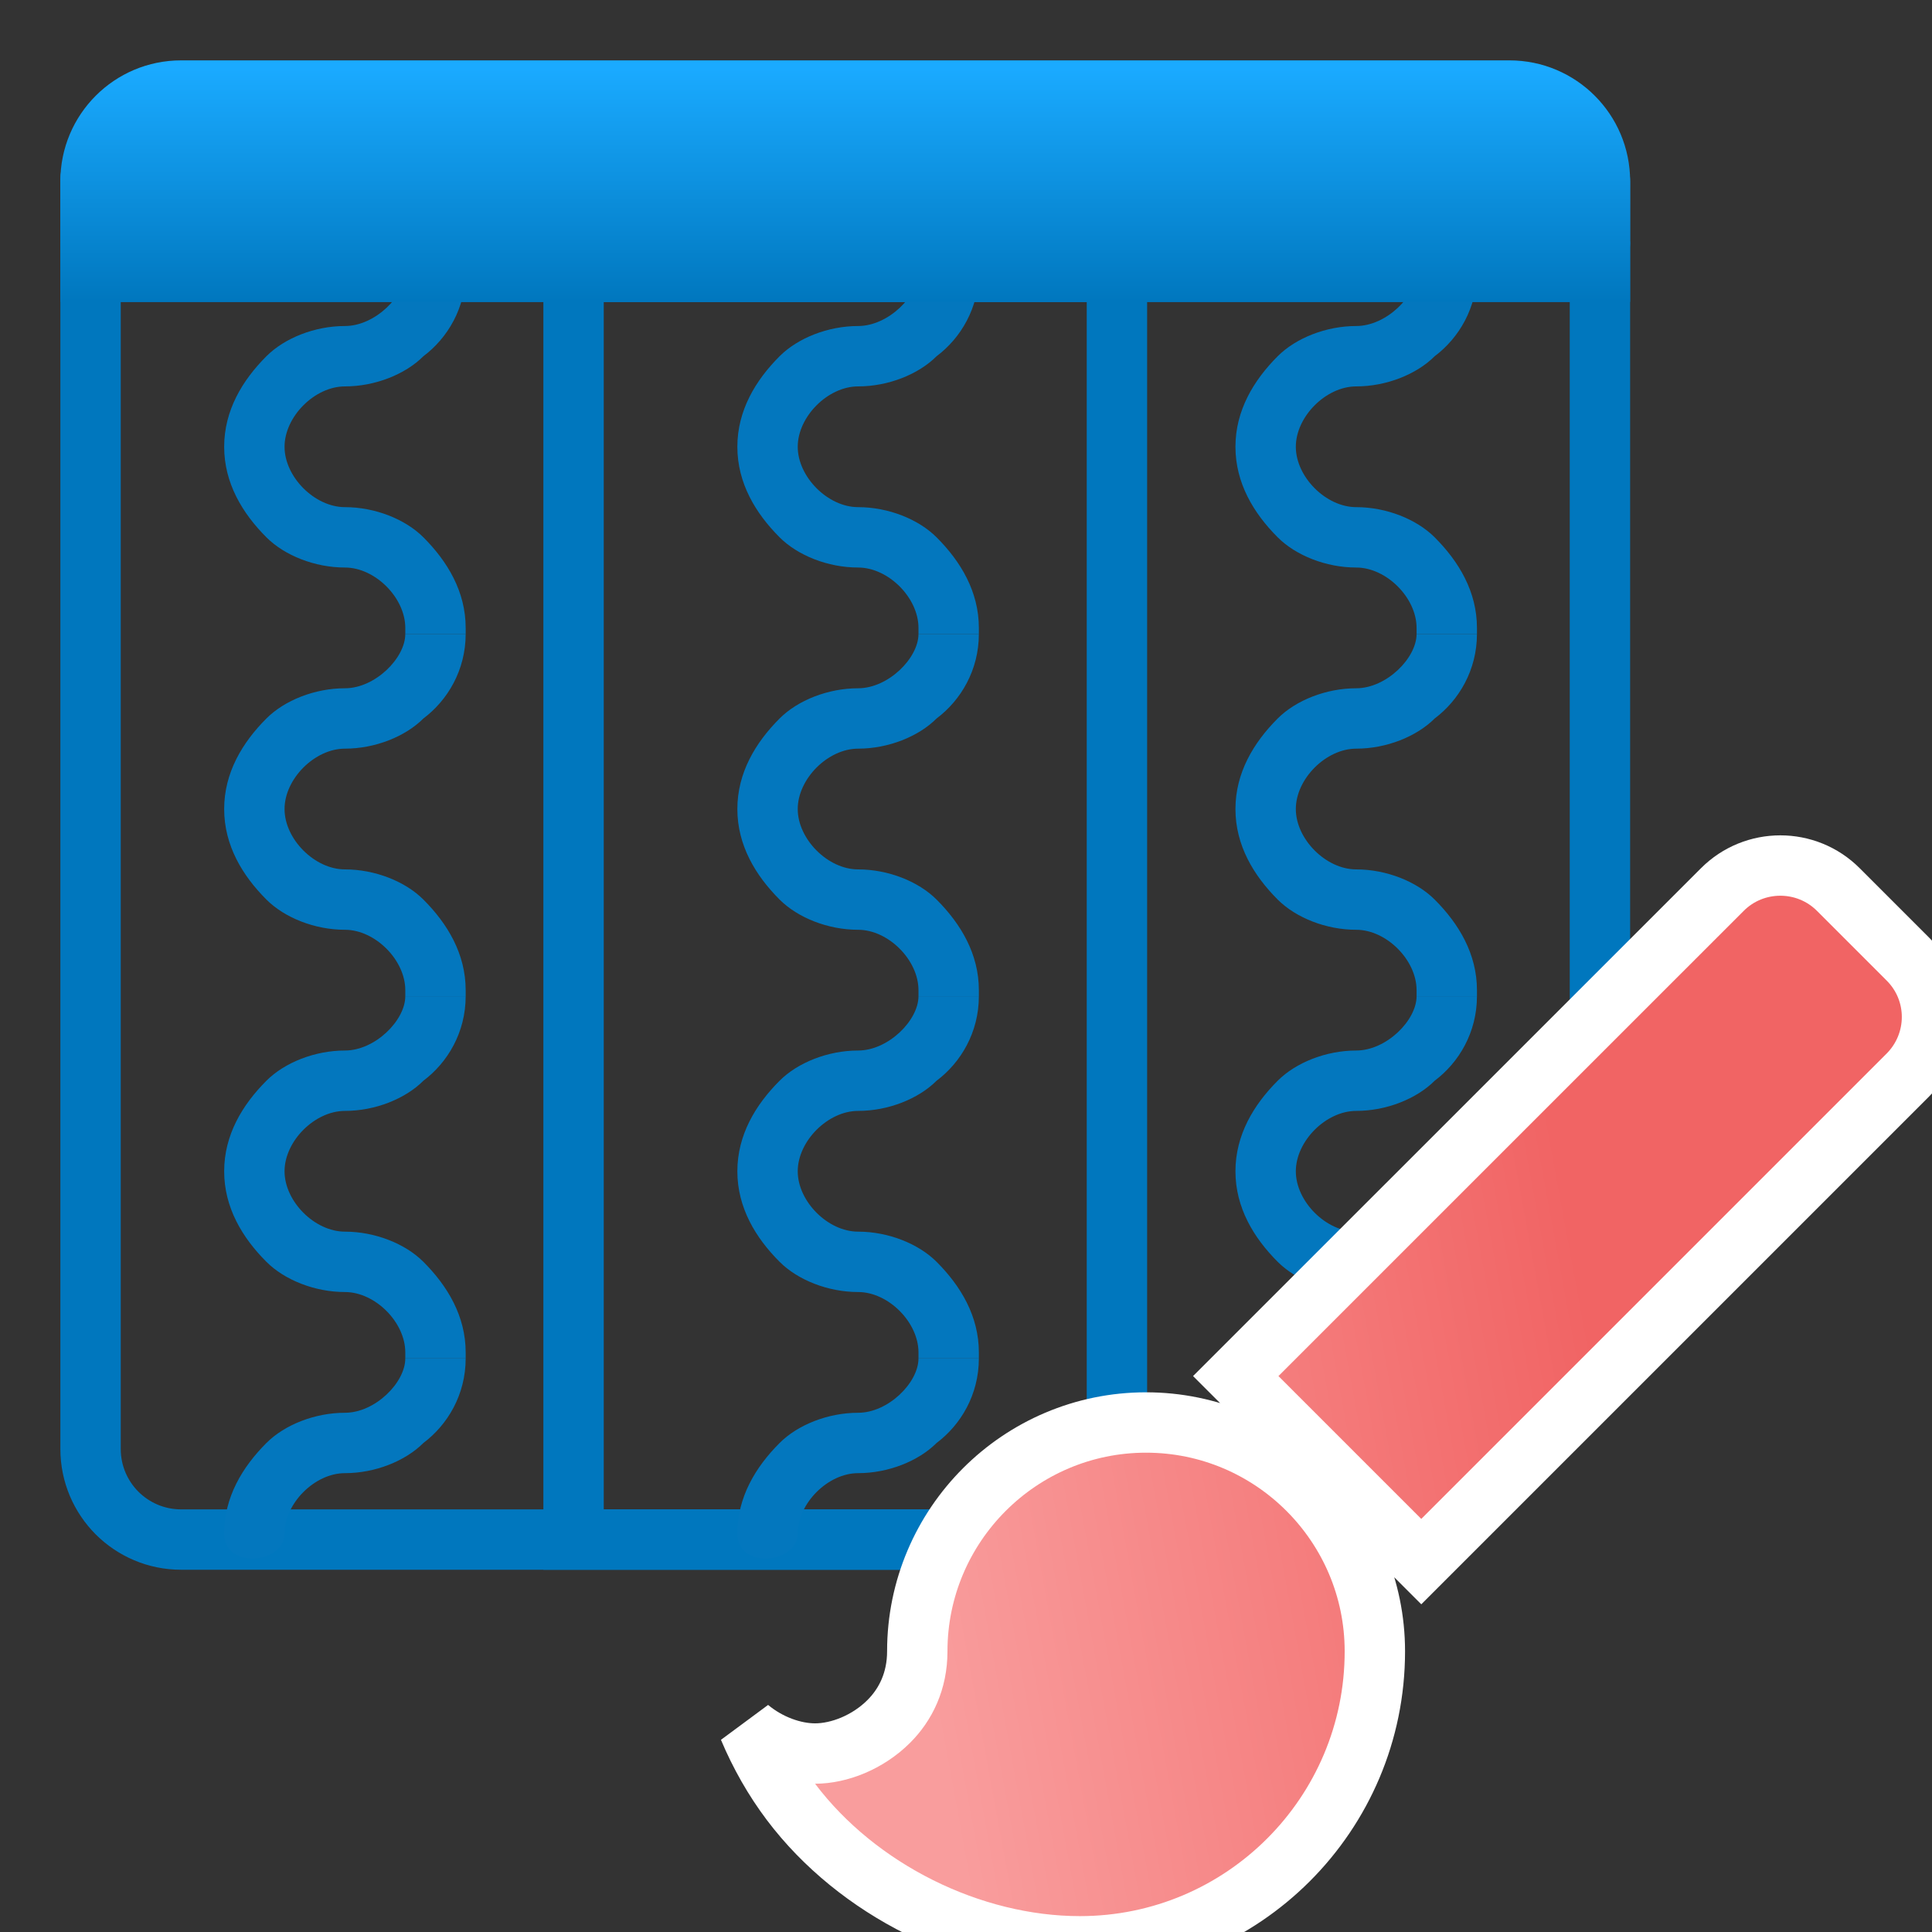 <?xml version="1.0" encoding="UTF-8"?>
<svg width="32px" height="32px" viewBox="0 0 32 32" version="1.1" xmlns="http://www.w3.org/2000/svg" xmlns:xlink="http://www.w3.org/1999/xlink">
    <rect x="0" y="0" width="32" height="32" fill="#333333" stroke="none"/>
    <title>logplot_designer_32x32</title>
    <defs>
        <linearGradient x1="50%" y1="3.495%" x2="50%" y2="100%" id="linearGradient-1">
            <stop stop-color="#1AAAFF" offset="0%"></stop>
            <stop stop-color="#0077BE" offset="100%"></stop>
        </linearGradient>
        <linearGradient x1="14.771%" y1="74.534%" x2="74.849%" y2="64.46%" id="linearGradient-2">
            <stop stop-color="#F99D9D" offset="0%"></stop>
            <stop stop-color="#F16464" offset="100%"></stop>
        </linearGradient>
        <linearGradient x1="50%" y1="3.495%" x2="50%" y2="100%" id="linearGradient-3">
            <stop stop-color="#1AAAFF" offset="0%"></stop>
            <stop stop-color="#0077BE" offset="100%"></stop>
        </linearGradient>
    </defs>
    <g id="logplot_designer_32x32" stroke="none" stroke-width="1" fill="none" fill-rule="evenodd">
        <g id="Untitled-1-Copy-3" transform="translate(5.463, 24.5)"></g>
        <path d="M26.5,4.5 L26.5,21 C26.5,22.243 25.996,23.368 25.182,24.182 C24.368,24.996 23.243,25.5 22,25.5 L22,25.5 L3,25.5 C2.586,25.5 2.211,25.332 1.939,25.061 C1.668,24.789 1.5,24.414 1.5,24 L1.5,24 L1.5,4.5 L26.5,4.5 Z" id="Rectangle-7-Copy-7" stroke="#0077BE"></path>
        <rect id="Rectangle-7-Copy-7" stroke="#0077BE" x="9.5" y="4.5" width="9" height="21"></rect>
        <rect id="Rectangle-7-Copy-8" fill="url(#linearGradient-1)" x="1" y="2" width="26" height="3" rx="1"></rect>
        <g id="Group" transform="translate(3.25, 4)" fill="#0377BE">
            <g id="Untitled-1" transform="translate(0.463, 0.5)">
                <path d="M3.3,4.4 C3.7,4.8 4,5.3 4,5.9 L4,6 L3,6 C3,6 3,5.9 3,5.9 C3,5.4 2.5,4.9 2,4.9 C1.5,4.9 1,4.7 0.7,4.4 C0.3,4 0,3.5 0,2.9 C0,2.3 0.3,1.8 0.7,1.4 C1,1.1 1.5,0.9 2,0.9 C2.5,0.9 3,0.4 3,0 L4,0 C4,0.6 3.7,1.1 3.3,1.4 C3,1.7 2.5,1.9 2,1.9 C1.5,1.9 1,2.4 1,2.9 C1,3.4 1.5,3.9 2,3.9 C2.5,3.9 3,4.1 3.3,4.4 Z" id="Path"></path>
            </g>
            <g id="Untitled-1-Copy-2" transform="translate(0.463, 12.5)">
                <path d="M3.3,4.4 C3.7,4.8 4,5.3 4,5.9 L4,6 L3,6 C3,6 3,5.9 3,5.9 C3,5.4 2.5,4.9 2,4.9 C1.5,4.9 1,4.7 0.7,4.4 C0.3,4 0,3.5 0,2.9 C0,2.3 0.3,1.8 0.7,1.4 C1,1.1 1.5,0.9 2,0.9 C2.5,0.9 3,0.4 3,0 L4,0 C4,0.6 3.7,1.1 3.3,1.4 C3,1.7 2.5,1.9 2,1.9 C1.5,1.9 1,2.4 1,2.9 C1,3.4 1.5,3.9 2,3.9 C2.5,3.9 3,4.1 3.3,4.4 Z" id="Path"></path>
            </g>
            <path d="M0.463,21.4 C0.463,20.8 0.763,20.3 1.163,19.9 C1.463,19.6 1.963,19.4 2.463,19.4 C2.963,19.4 3.463,18.9 3.463,18.5 L4.463,18.5 C4.463,19.1 4.163,19.6 3.763,19.9 C3.463,20.2 2.963,20.4 2.463,20.4 C1.963,20.4 1.463,20.9 1.463,21.4 C1.463,21.9 0.463,22 0.463,21.4 Z" id="Path"></path>
            <g id="Untitled-1-Copy" transform="translate(0.463, 6.5)">
                <path d="M3.3,4.4 C3.7,4.8 4,5.3 4,5.9 L4,6 L3,6 C3,6 3,5.9 3,5.9 C3,5.4 2.5,4.9 2,4.9 C1.5,4.9 1,4.7 0.7,4.4 C0.3,4 0,3.5 0,2.9 C0,2.3 0.3,1.8 0.7,1.4 C1,1.1 1.5,0.9 2,0.9 C2.5,0.9 3,0.4 3,0 L4,0 C4,0.6 3.7,1.1 3.3,1.4 C3,1.7 2.5,1.9 2,1.9 C1.5,1.9 1,2.4 1,2.9 C1,3.4 1.5,3.9 2,3.9 C2.5,3.9 3,4.1 3.3,4.4 Z" id="Path"></path>
            </g>
        </g>
        <g id="Group-Copy" transform="translate(11.75, 4)" fill="#0377BE">
            <g id="Untitled-1" transform="translate(0.463, 0.5)">
                <path d="M3.3,4.4 C3.7,4.8 4,5.3 4,5.9 L4,6 L3,6 C3,6 3,5.9 3,5.9 C3,5.4 2.5,4.9 2,4.9 C1.5,4.9 1,4.7 0.7,4.4 C0.3,4 0,3.5 0,2.9 C0,2.3 0.3,1.8 0.7,1.4 C1,1.1 1.5,0.9 2,0.9 C2.5,0.9 3,0.4 3,0 L4,0 C4,0.6 3.7,1.1 3.3,1.4 C3,1.7 2.5,1.9 2,1.9 C1.5,1.9 1,2.4 1,2.9 C1,3.4 1.5,3.9 2,3.9 C2.5,3.9 3,4.1 3.3,4.4 Z" id="Path"></path>
            </g>
            <g id="Untitled-1-Copy-2" transform="translate(0.463, 12.5)">
                <path d="M3.3,4.4 C3.7,4.8 4,5.3 4,5.9 L4,6 L3,6 C3,6 3,5.9 3,5.9 C3,5.4 2.5,4.9 2,4.9 C1.5,4.9 1,4.7 0.7,4.4 C0.3,4 0,3.5 0,2.9 C0,2.3 0.3,1.8 0.7,1.4 C1,1.1 1.5,0.9 2,0.9 C2.5,0.9 3,0.4 3,0 L4,0 C4,0.6 3.7,1.1 3.3,1.4 C3,1.7 2.5,1.9 2,1.9 C1.5,1.9 1,2.4 1,2.9 C1,3.4 1.5,3.9 2,3.9 C2.5,3.9 3,4.1 3.3,4.4 Z" id="Path"></path>
            </g>
            <path d="M0.463,21.4 C0.463,20.8 0.763,20.3 1.163,19.9 C1.463,19.6 1.963,19.4 2.463,19.4 C2.963,19.4 3.463,18.9 3.463,18.5 L4.463,18.5 C4.463,19.1 4.163,19.6 3.763,19.9 C3.463,20.2 2.963,20.4 2.463,20.4 C1.963,20.4 1.463,20.9 1.463,21.4 C1.463,21.9 0.463,22 0.463,21.4 Z" id="Path"></path>
            <g id="Untitled-1-Copy" transform="translate(0.463, 6.5)">
                <path d="M3.3,4.4 C3.7,4.8 4,5.3 4,5.9 L4,6 L3,6 C3,6 3,5.9 3,5.9 C3,5.4 2.5,4.9 2,4.9 C1.5,4.9 1,4.7 0.7,4.4 C0.3,4 0,3.5 0,2.9 C0,2.3 0.3,1.8 0.7,1.4 C1,1.1 1.5,0.9 2,0.9 C2.5,0.9 3,0.4 3,0 L4,0 C4,0.6 3.7,1.1 3.3,1.4 C3,1.7 2.5,1.9 2,1.9 C1.5,1.9 1,2.4 1,2.9 C1,3.4 1.5,3.9 2,3.9 C2.5,3.9 3,4.1 3.3,4.4 Z" id="Path"></path>
            </g>
        </g>
        <g id="Group-Copy-2" transform="translate(20, 4)" fill="#0377BE">
            <g id="Untitled-1" transform="translate(0.463, 0.5)">
                <path d="M3.3,4.4 C3.7,4.8 4,5.3 4,5.9 L4,6 L3,6 C3,6 3,5.9 3,5.9 C3,5.4 2.5,4.9 2,4.9 C1.5,4.9 1,4.7 0.7,4.4 C0.3,4 0,3.5 0,2.9 C0,2.3 0.3,1.8 0.7,1.4 C1,1.1 1.5,0.9 2,0.9 C2.5,0.9 3,0.4 3,0 L4,0 C4,0.6 3.7,1.1 3.3,1.4 C3,1.7 2.5,1.9 2,1.9 C1.5,1.9 1,2.4 1,2.9 C1,3.4 1.5,3.9 2,3.9 C2.5,3.9 3,4.1 3.3,4.4 Z" id="Path"></path>
            </g>
            <g id="Untitled-1-Copy-2" transform="translate(0.463, 12.5)">
                <path d="M3.3,4.4 C3.7,4.8 4,5.3 4,5.9 L4,6 L3,6 C3,6 3,5.9 3,5.9 C3,5.4 2.5,4.9 2,4.9 C1.5,4.9 1,4.7 0.7,4.4 C0.3,4 0,3.5 0,2.9 C0,2.3 0.3,1.8 0.7,1.4 C1,1.1 1.5,0.9 2,0.9 C2.5,0.9 3,0.4 3,0 L4,0 C4,0.6 3.7,1.1 3.3,1.4 C3,1.7 2.5,1.9 2,1.9 C1.5,1.9 1,2.4 1,2.9 C1,3.4 1.5,3.9 2,3.9 C2.5,3.9 3,4.1 3.3,4.4 Z" id="Path"></path>
            </g>
            <path d="M0.463,21.4 C0.463,20.8 0.763,20.3 1.163,19.9 C1.463,19.6 1.963,19.4 2.463,19.4 C2.963,19.4 3.463,18.9 3.463,18.5 L4.463,18.5 C4.463,19.1 4.163,19.6 3.763,19.9 C3.463,20.2 2.963,20.4 2.463,20.4 C1.963,20.4 1.463,20.9 1.463,21.4 C1.463,21.9 0.463,22 0.463,21.4 Z" id="Path"></path>
            <g id="Untitled-1-Copy" transform="translate(0.463, 6.5)">
                <path d="M3.3,4.4 C3.7,4.8 4,5.3 4,5.9 L4,6 L3,6 C3,6 3,5.9 3,5.9 C3,5.4 2.5,4.9 2,4.9 C1.5,4.9 1,4.7 0.7,4.4 C0.3,4 0,3.5 0,2.9 C0,2.3 0.3,1.8 0.7,1.4 C1,1.1 1.5,0.9 2,0.9 C2.5,0.9 3,0.4 3,0 L4,0 C4,0.6 3.7,1.1 3.3,1.4 C3,1.7 2.5,1.9 2,1.9 C1.5,1.9 1,2.4 1,2.9 C1,3.4 1.5,3.9 2,3.9 C2.5,3.9 3,4.1 3.3,4.4 Z" id="Path"></path>
            </g>
        </g>
        <g id="ic_brush_48px" transform="translate(13.5, 14)" fill="url(#linearGradient-2)" fill-rule="nonzero" stroke="#FFFFFF">
            <path d="M5.482,9.561 C6.528,9.561 7.475,9.986 8.161,10.672 C8.847,11.358 9.272,12.306 9.272,13.351 C9.272,14.701 8.725,15.922 7.841,16.806 C6.957,17.69 5.736,18.237 4.386,18.237 C2.586,18.237 0.701,17.304 -0.399,15.845 C-0.68,15.472 -0.914,15.06 -1.098,14.623 C-0.767,14.899 -0.353,15.044 0,15.044 C0.398,15.044 0.874,14.859 1.222,14.511 C1.501,14.232 1.693,13.843 1.693,13.351 C1.693,12.306 2.118,11.358 2.804,10.672 C3.49,9.986 4.437,9.561 5.482,9.561 Z M15.988,0.336 C16.337,0.336 16.685,0.469 16.95,0.735 L16.95,0.735 L18.096,1.881 C18.366,2.147 18.5,2.495 18.5,2.844 C18.5,3.191 18.367,3.539 18.099,3.807 L18.099,3.807 L10.041,11.865 L6.968,8.792 L15.026,0.735 C15.291,0.469 15.639,0.336 15.988,0.336 Z" id="Shape"></path>
        </g>
        <path d="M3,1 L25,1 C26.105,1 27,1.895 27,3 L27,5 L27,5 L1,5 L1,3 C1,1.895 1.895,1 3,1 Z" id="Rectangle-7" fill="url(#linearGradient-3)"></path>
    </g>
</svg>